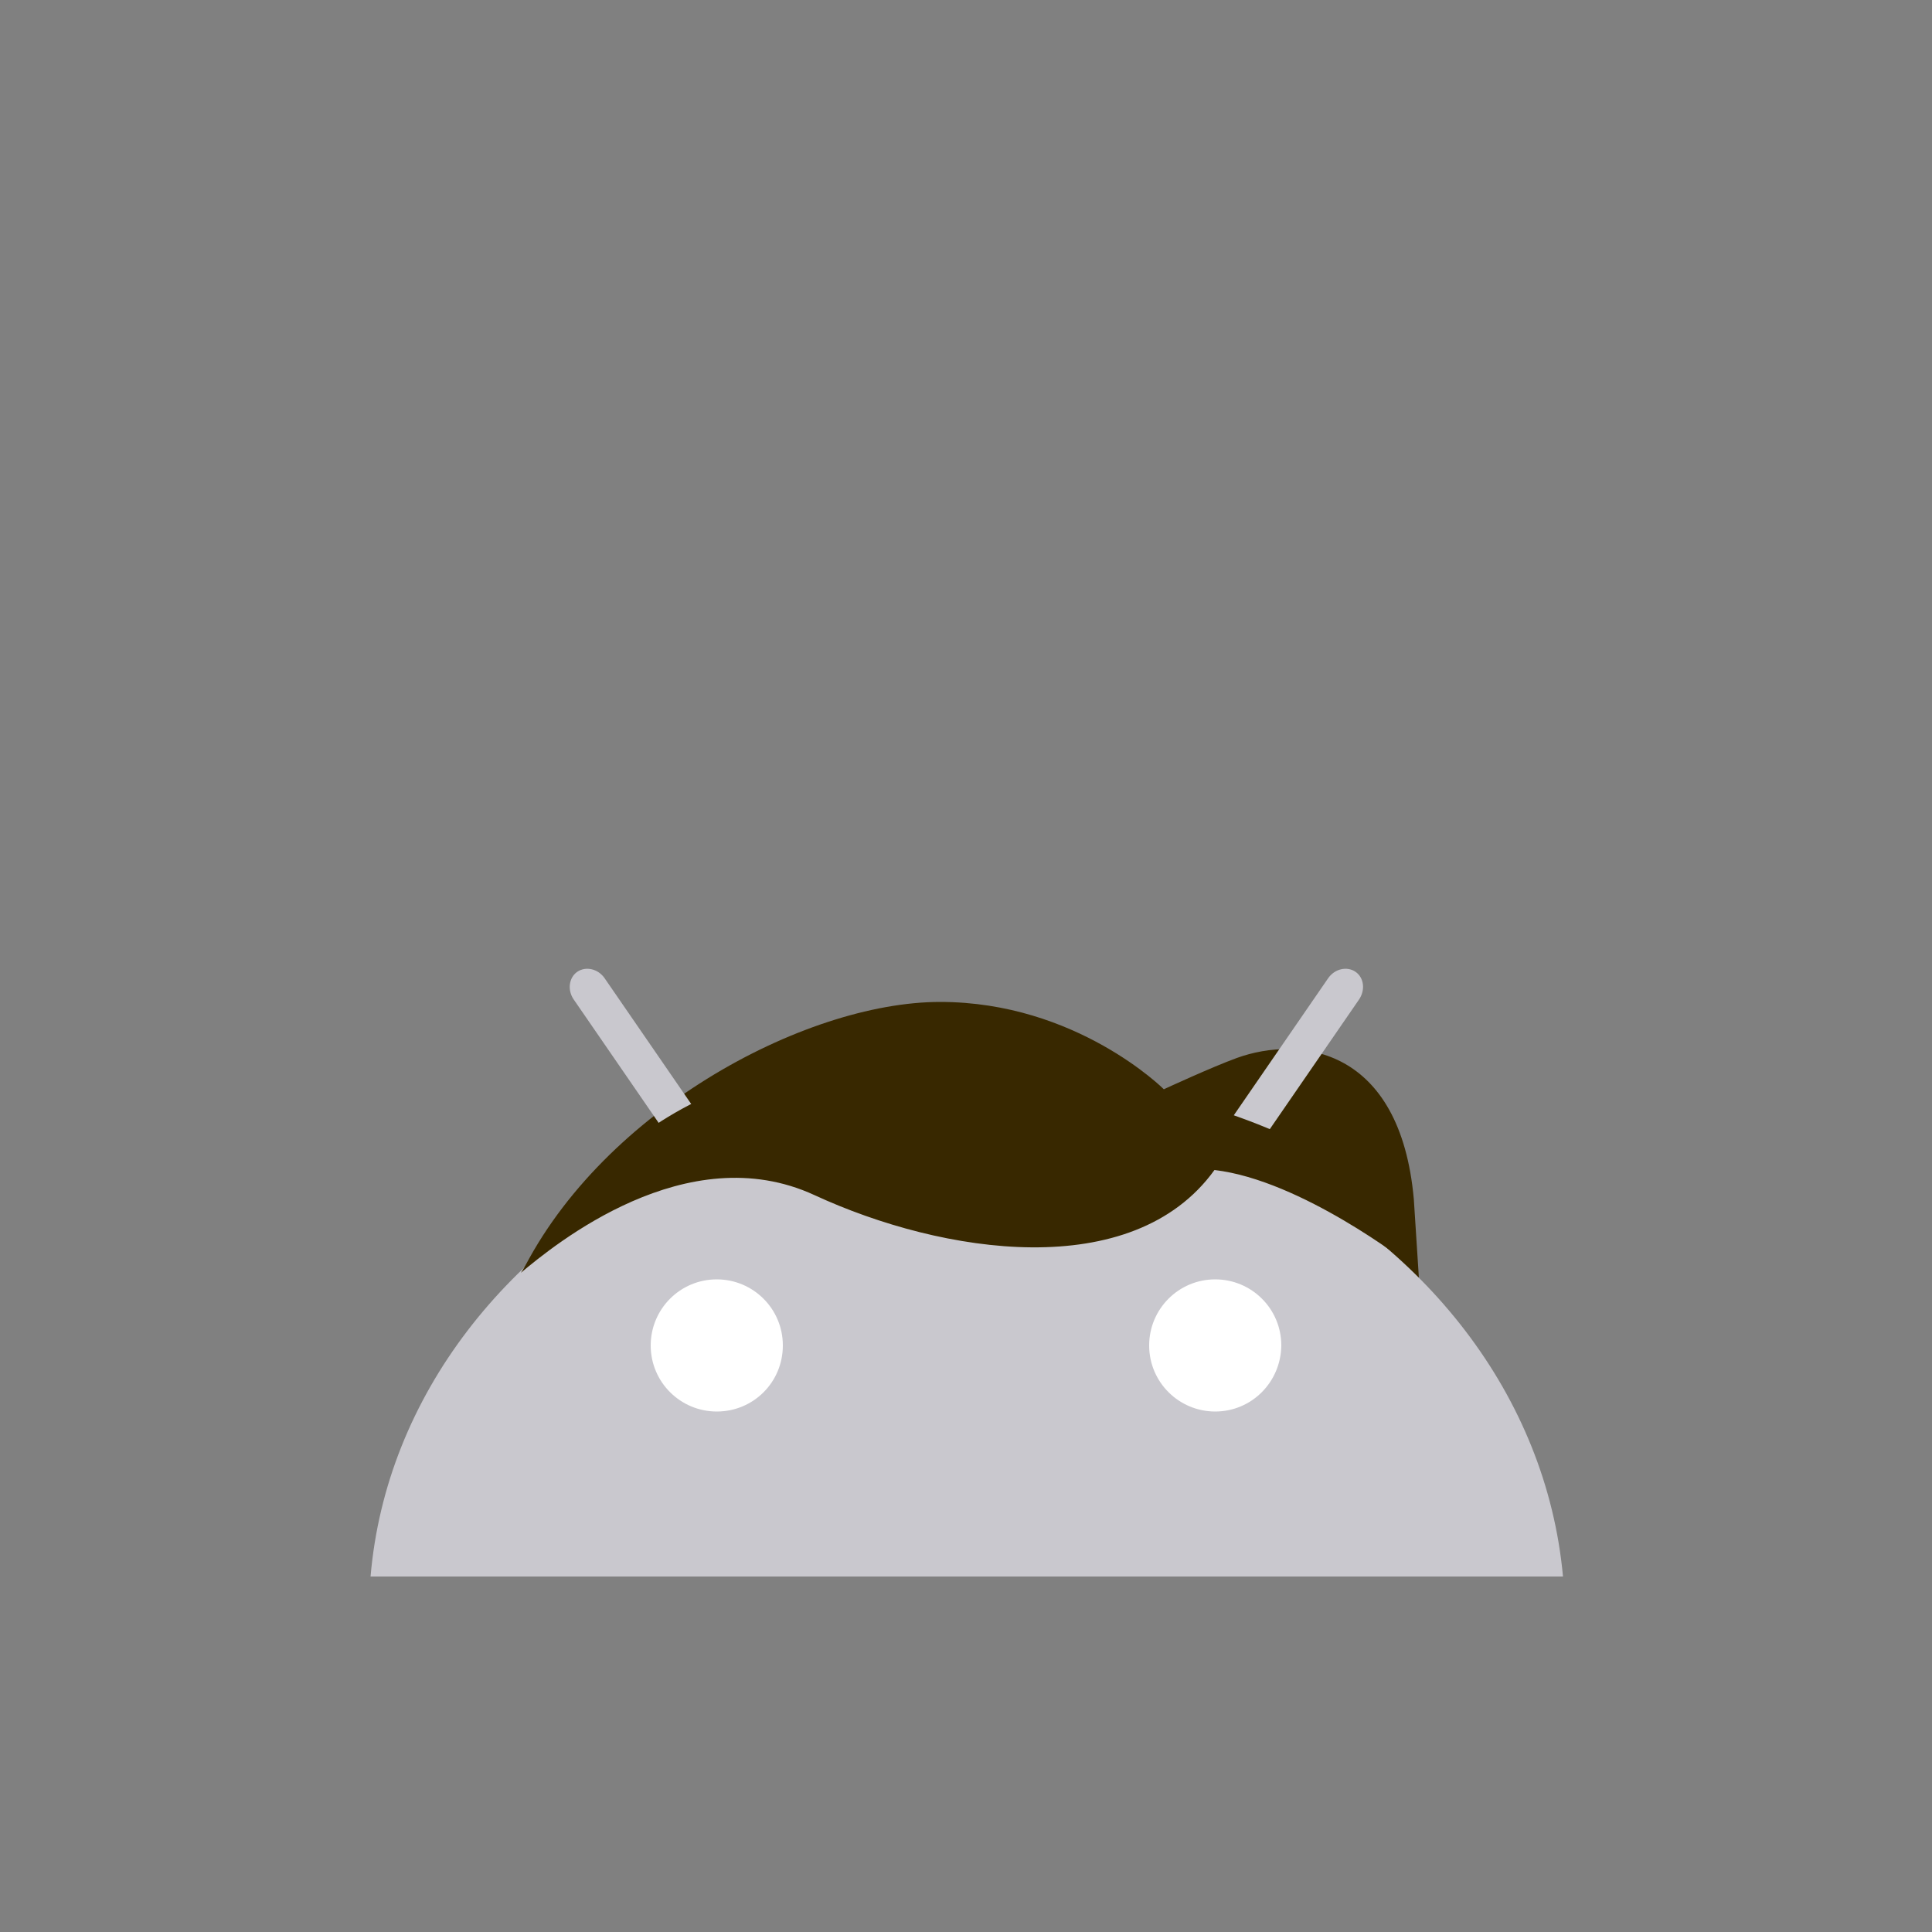 <?xml version="1.0" encoding="utf-8"?>
<!-- Generator: Adobe Illustrator 18.0.0, SVG Export Plug-In . SVG Version: 6.00 Build 0)  -->
<!DOCTYPE svg PUBLIC "-//W3C//DTD SVG 1.1//EN" "http://www.w3.org/Graphics/SVG/1.1/DTD/svg11.dtd">
<svg version="1.1" id="content" xmlns="http://www.w3.org/2000/svg" xmlns:xlink="http://www.w3.org/1999/xlink" x="0px" y="0px"
	 width="500px" height="500px" viewBox="0 0 500 500" enable-background="new 0 0 500 500" xml:space="preserve">
<rect x="0" y="0" width="500" height="500" fill="#808080" stroke="none"/>
<rect id="position" display="none" fill="none" stroke="#000000" width="500" height="500"/>
<g id="bounds" display="none">
	<rect x="0.2" y="80.2" display="inline" fill="none" stroke="#EAEAEA" stroke-miterlimit="10" width="499.5" height="499.5"/>
</g>
<g>
	<g id="hair_1_">
		<path fill="#382800" d="M367.2,330.6l-1.3-20.2c-3.5-39.3-29.5-42.5-45.8-36.6c-6.6,2.4-18.9,8.1-18.9,8.1s-22.6-22.6-57.9-22.6
			s-89.2,29-109.4,72.4C223.9,331.5,367.2,330.6,367.2,330.6z"/>
	</g>
	<g>
		<path fill="#C9C8CE" d="M323.2,300.1l28.5-41.4c1.7-2.5,1.3-5.7-0.9-7.2c-2.2-1.5-5.4-0.8-7.1,1.7l-29.6,43
			c-19.5-7.7-41.2-12-64-12s-44.5,4.3-64,12l-29.6-43c-1.7-2.5-4.9-3.2-7.1-1.7c-2.2,1.5-2.6,4.8-0.9,7.2l28.5,41.4
			c-45.3,21.1-77.1,61.1-81.1,107.9h308.6C400.2,361.2,368.5,321.2,323.2,300.1"/>
		<g>
			<path fill="#FFFFFF" d="M185.5,365.3c-9.4,0-17.1-7.6-17.1-17.1c0-9.4,7.6-17.1,17.1-17.1c9.4,0,17.1,7.6,17.1,17.1
				C202.6,357.7,195,365.3,185.5,365.3"/>
			<path fill="#FFFFFF" d="M314.5,365.3c-9.4,0-17.1-7.6-17.1-17.1c0-9.4,7.6-17.1,17.1-17.1c9.4,0,17.1,7.6,17.1,17.1
				C331.5,357.7,323.9,365.3,314.5,365.3"/>
		</g>
	</g>
	<path id="hair" fill="#382800" d="M364.5,327c0,0-27.7-21.6-50.2-24.2c-21.2,29.4-70.4,21.8-103.5,6.5
		c-33.1-15.3-67.4,12.9-76,20.1c12.6-19.5,37.7-60.9,113.5-55.3C255.9,274.5,360.3,285,364.5,327z"/>
</g>
</svg>
